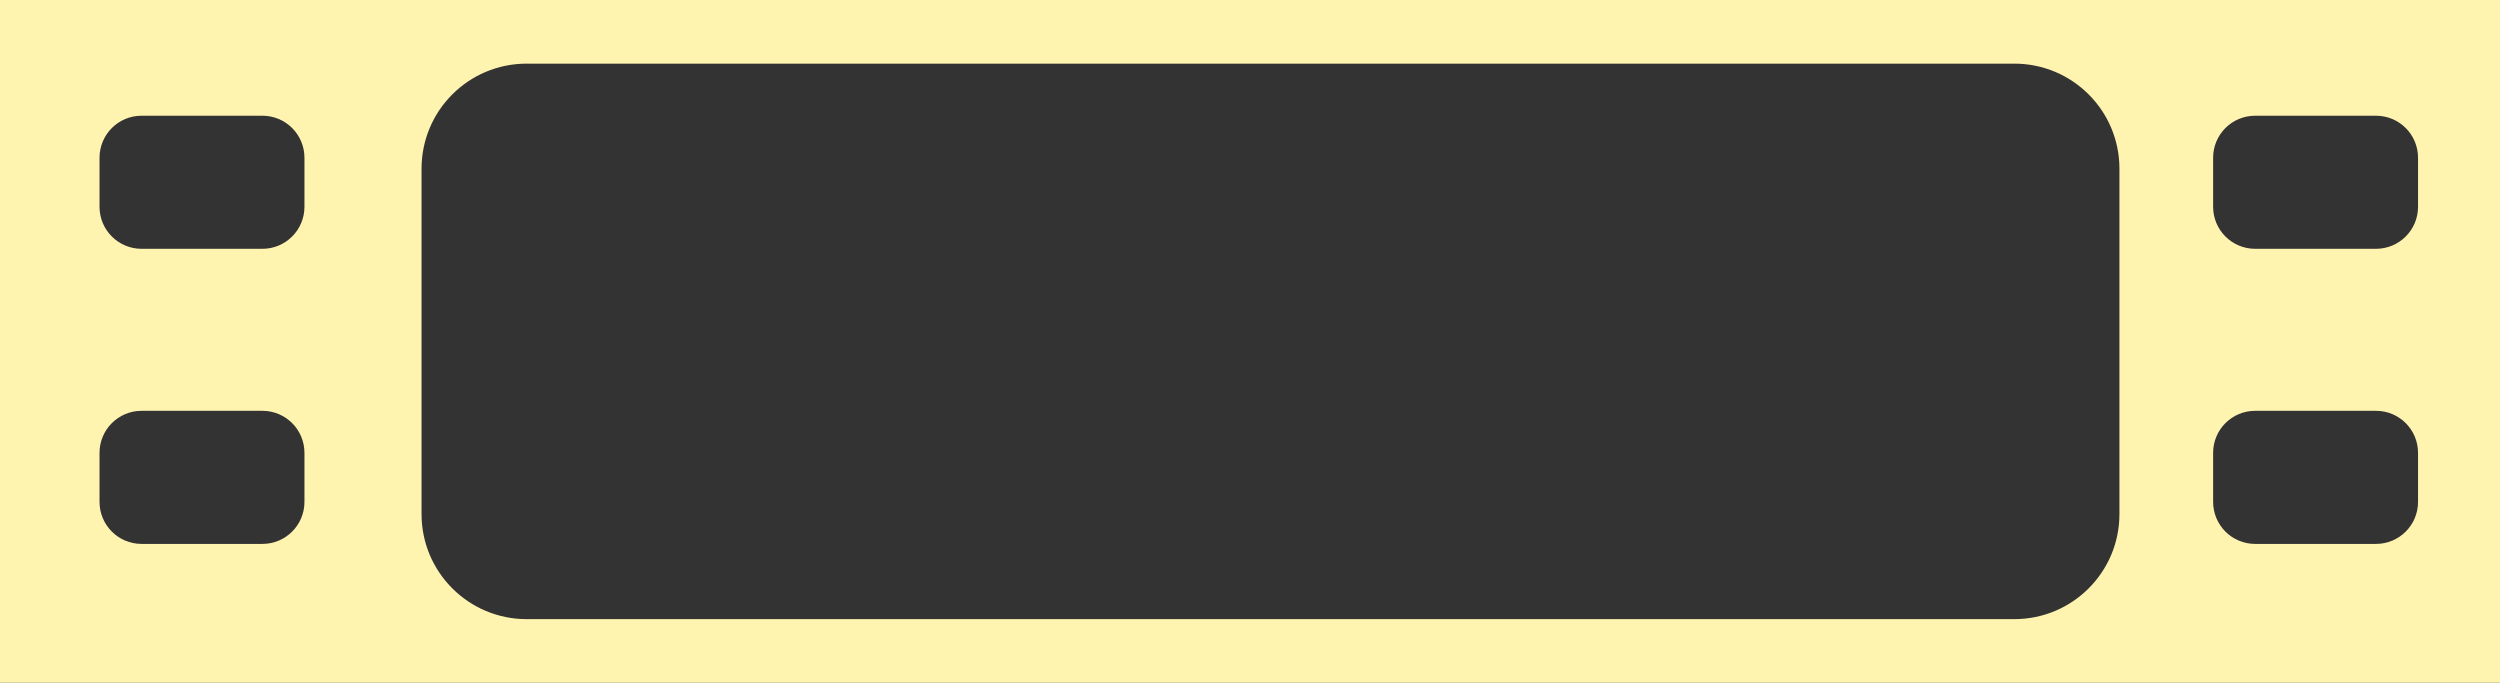 <svg width="238" height="65" viewBox="0 0 238 65" fill="none" xmlns="http://www.w3.org/2000/svg">
<rect x="0" y="0" width="238" height="65" fill="#333333" stroke="none"/>
<path fill-rule="evenodd" clip-rule="evenodd" d="M238 0H0V65H238V0ZM50.131 6.059C44.608 6.059 40.131 10.537 40.131 16.059V48.941C40.131 54.464 44.608 58.941 50.131 58.941H191.77C197.293 58.941 201.77 54.464 201.77 48.941V16.059C201.77 10.537 197.293 6.059 191.77 6.059H50.131ZM9.475 15.017C9.475 12.808 11.266 11.017 13.475 11.017H24.984C27.193 11.017 28.984 12.808 28.984 15.017V19.686C28.984 21.896 27.193 23.686 24.984 23.686H13.475C11.266 23.686 9.475 21.896 9.475 19.686V15.017ZM13.475 39.11C11.266 39.11 9.475 40.901 9.475 43.11V47.78C9.475 49.989 11.266 51.78 13.475 51.78H24.984C27.193 51.78 28.984 49.989 28.984 47.78V43.11C28.984 40.901 27.193 39.11 24.984 39.11H13.475ZM210.689 15.017C210.689 12.808 212.479 11.017 214.689 11.017H226.197C228.406 11.017 230.197 12.808 230.197 15.017V19.686C230.197 21.896 228.406 23.686 226.197 23.686H214.689C212.479 23.686 210.689 21.896 210.689 19.686V15.017ZM214.689 39.11C212.479 39.11 210.689 40.901 210.689 43.11V47.78C210.689 49.989 212.479 51.78 214.689 51.78H226.197C228.406 51.78 230.197 49.989 230.197 47.78V43.11C230.197 40.901 228.406 39.11 226.197 39.11H214.689Z" fill="#FFF3B0"/>
</svg>
